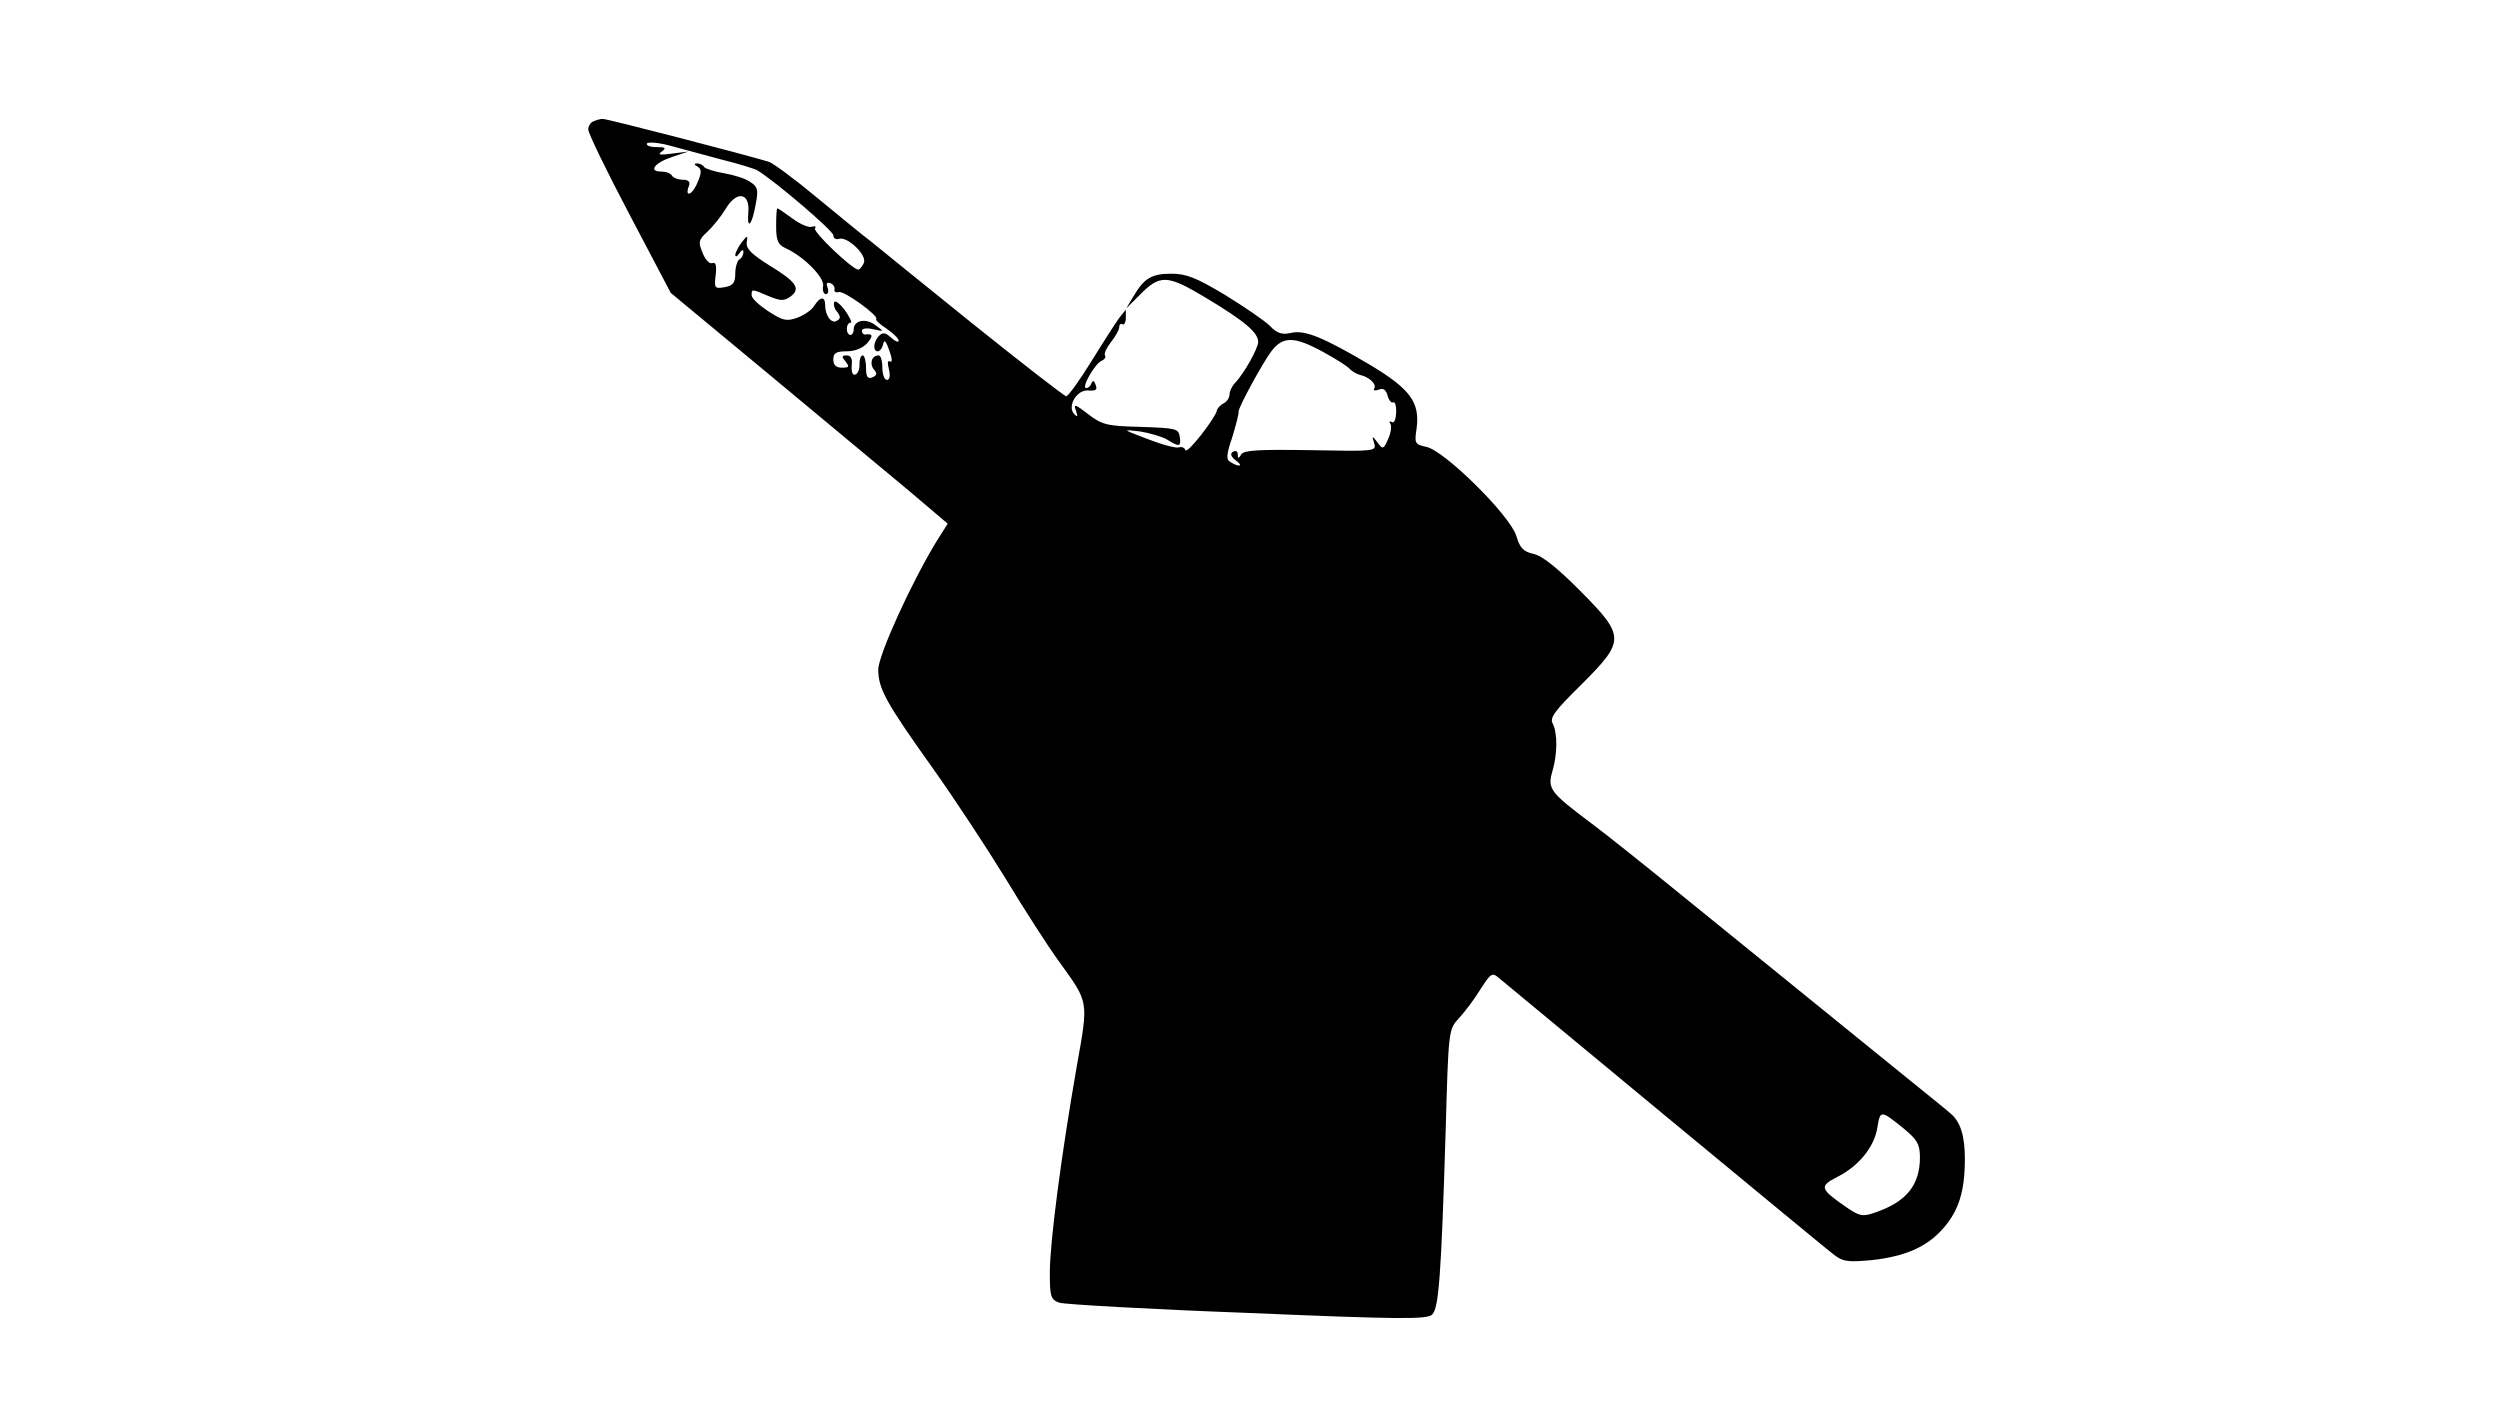 <?xml version="1.0" standalone="no"?>
<!DOCTYPE svg PUBLIC "-//W3C//DTD SVG 20010904//EN"
 "http://www.w3.org/TR/2001/REC-SVG-20010904/DTD/svg10.dtd">
<svg version="1.0" xmlns="http://www.w3.org/2000/svg"
 width="612pt" height="344pt" viewBox="0 0 612 344"
 preserveAspectRatio="xMidYMid meet">
<g transform="translate(0,344) scale(0.1,-0.1)"
fill="#000000" stroke="none">
<path d="M1453 3143 c-7 -2 -13 -12 -13 -20 0 -9 45 -102 101 -208 l101 -192
246 -204 c135 -112 287 -239 339 -282 l93 -79 -26 -41 c-62 -101 -144 -281
-144 -316 0 -47 19 -81 133 -241 52 -73 131 -193 177 -268 46 -76 105 -168
132 -205 74 -103 73 -94 44 -257 -38 -217 -66 -432 -66 -505 0 -59 2 -66 23
-74 12 -4 219 -16 461 -25 376 -16 440 -16 452 -4 16 16 22 90 33 451 7 247 7
247 33 275 14 15 38 47 52 70 25 39 29 42 44 29 44 -37 791 -655 817 -675 26
-21 36 -22 95 -17 83 9 137 32 177 78 38 43 53 91 53 170 0 57 -11 92 -36 112
-6 6 -70 57 -140 114 -204 166 -368 298 -524 425 -80 65 -176 142 -215 171
-100 75 -107 84 -95 126 13 43 13 95 1 118 -8 14 6 32 70 95 108 108 108 118
-3 230 -56 56 -93 86 -114 90 -25 6 -33 14 -42 44 -15 50 -176 209 -220 218
-28 6 -30 8 -24 46 8 64 -16 96 -116 156 -114 67 -158 85 -192 77 -21 -5 -34
-1 -51 17 -13 13 -63 47 -110 76 -70 42 -95 52 -131 52 -49 0 -67 -11 -93 -55
l-18 -30 32 32 c51 52 68 51 163 -6 95 -57 128 -85 128 -108 0 -16 -35 -78
-57 -101 -7 -7 -13 -20 -13 -27 0 -8 -6 -18 -14 -22 -8 -4 -16 -12 -17 -18 -6
-22 -73 -107 -77 -97 -2 6 -9 9 -15 7 -7 -3 -41 6 -77 20 -63 24 -64 24 -20
19 25 -4 55 -13 67 -20 30 -19 35 -18 31 7 -3 20 -10 21 -95 24 -83 2 -95 5
-129 31 -32 25 -37 26 -30 9 5 -15 4 -17 -4 -9 -19 19 7 62 35 58 18 -1 22 2
17 14 -3 10 -7 12 -10 4 -2 -7 -8 -12 -13 -12 -13 0 22 61 38 67 7 3 11 9 8
13 -3 4 4 19 15 33 11 14 20 30 20 37 0 6 4 9 8 6 4 -2 8 5 8 16 l0 20 -16
-20 c-8 -11 -39 -59 -68 -106 -29 -47 -57 -86 -62 -86 -4 0 -106 79 -227 176
-120 97 -233 188 -251 203 -19 14 -78 63 -133 108 -54 45 -107 84 -117 87 -52
16 -398 106 -407 105 -5 0 -16 -3 -22 -6z m315 -94 c40 -10 79 -22 86 -26 43
-26 186 -148 186 -159 0 -7 6 -11 13 -9 20 8 69 -38 62 -58 -4 -9 -10 -17 -14
-17 -14 0 -111 92 -106 101 4 5 0 6 -7 4 -8 -3 -29 6 -48 20 -19 14 -35 25
-37 25 -2 0 -3 -20 -3 -43 0 -36 4 -46 24 -55 44 -20 95 -72 91 -92 -2 -11 1
-20 7 -20 5 0 7 7 4 16 -4 10 -2 14 6 11 7 -2 12 -9 11 -15 -2 -6 3 -9 10 -7
12 5 100 -59 92 -66 -2 -3 9 -13 26 -24 16 -11 29 -24 29 -29 0 -5 -8 -2 -18
7 -14 13 -21 14 -30 5 -14 -14 -16 -38 -3 -38 5 0 11 8 13 18 3 12 7 7 15 -16
7 -19 8 -30 2 -27 -6 4 -7 -3 -3 -19 4 -16 2 -26 -5 -26 -6 0 -11 14 -11 30 0
17 -4 30 -9 30 -17 0 -23 -20 -12 -34 9 -10 8 -15 -4 -20 -11 -4 -15 2 -15 24
0 17 -4 30 -8 30 -5 0 -8 -10 -8 -21 1 -12 -4 -24 -10 -26 -7 -2 -10 6 -9 22
2 17 -2 25 -12 25 -13 0 -13 -3 -3 -15 10 -13 9 -15 -9 -15 -14 0 -21 6 -21
20 0 16 7 20 33 20 20 0 39 8 50 20 15 18 14 24 -5 21 -5 0 -8 4 -8 9 0 6 11
8 28 4 27 -6 27 -6 5 10 -23 18 -53 12 -53 -10 0 -8 -4 -14 -8 -14 -5 0 -9 7
-9 15 0 8 4 15 9 15 5 0 -2 14 -14 31 -12 16 -24 25 -26 19 -2 -6 1 -17 8 -24
8 -11 8 -16 -1 -21 -13 -9 -29 12 -29 38 0 22 -12 22 -27 -2 -6 -10 -25 -23
-42 -29 -25 -9 -35 -7 -70 16 -23 15 -41 32 -41 39 0 16 0 16 42 -2 29 -12 38
-12 53 -1 26 19 15 36 -51 76 -43 27 -58 41 -56 56 3 19 2 19 -13 0 -8 -11
-15 -25 -15 -30 0 -6 5 -4 10 4 6 9 10 10 10 3 0 -6 -4 -15 -10 -18 -5 -3 -10
-19 -10 -34 0 -23 -5 -30 -26 -34 -24 -4 -26 -3 -22 30 3 23 0 32 -8 29 -7 -3
-18 9 -24 25 -11 26 -10 32 12 52 13 12 33 37 44 55 27 46 60 41 56 -7 -4 -46
9 -33 18 19 7 36 5 43 -14 55 -11 8 -40 17 -64 21 -23 4 -45 11 -48 15 -3 5
-11 9 -17 9 -9 0 -8 -3 1 -8 10 -7 10 -15 -1 -40 -13 -31 -32 -36 -20 -6 3 9
-2 14 -15 14 -12 0 -24 5 -27 10 -3 6 -15 10 -26 10 -33 0 -16 22 27 36 l39
13 -40 -5 c-30 -4 -36 -3 -25 5 12 9 9 11 -13 11 -16 0 -26 4 -23 9 3 4 29 2
58 -6 29 -8 86 -23 126 -34z m1470 -470 c31 -17 62 -36 67 -43 6 -6 17 -12 25
-14 22 -5 41 -23 34 -33 -3 -5 2 -6 11 -3 11 5 18 0 22 -15 3 -11 9 -18 13
-16 5 3 8 -8 8 -24 -1 -18 -5 -28 -11 -24 -6 3 -7 1 -3 -5 3 -6 1 -22 -6 -37
-11 -25 -13 -26 -26 -8 -13 17 -14 17 -8 -2 6 -20 2 -20 -156 -17 -124 2 -163
0 -169 -10 -7 -11 -9 -11 -9 0 0 7 -5 10 -12 6 -7 -5 -5 -11 7 -21 20 -14 9
-18 -13 -4 -11 6 -10 18 5 62 9 30 16 57 15 61 -2 8 60 122 81 149 28 36 55
36 125 -2z m1424 -1903 c31 -26 38 -37 38 -69 0 -68 -33 -109 -109 -135 -31
-11 -38 -10 -73 14 -63 44 -65 50 -20 73 53 27 91 74 98 122 7 42 8 42 66 -5z"/>
</g>
</svg>
